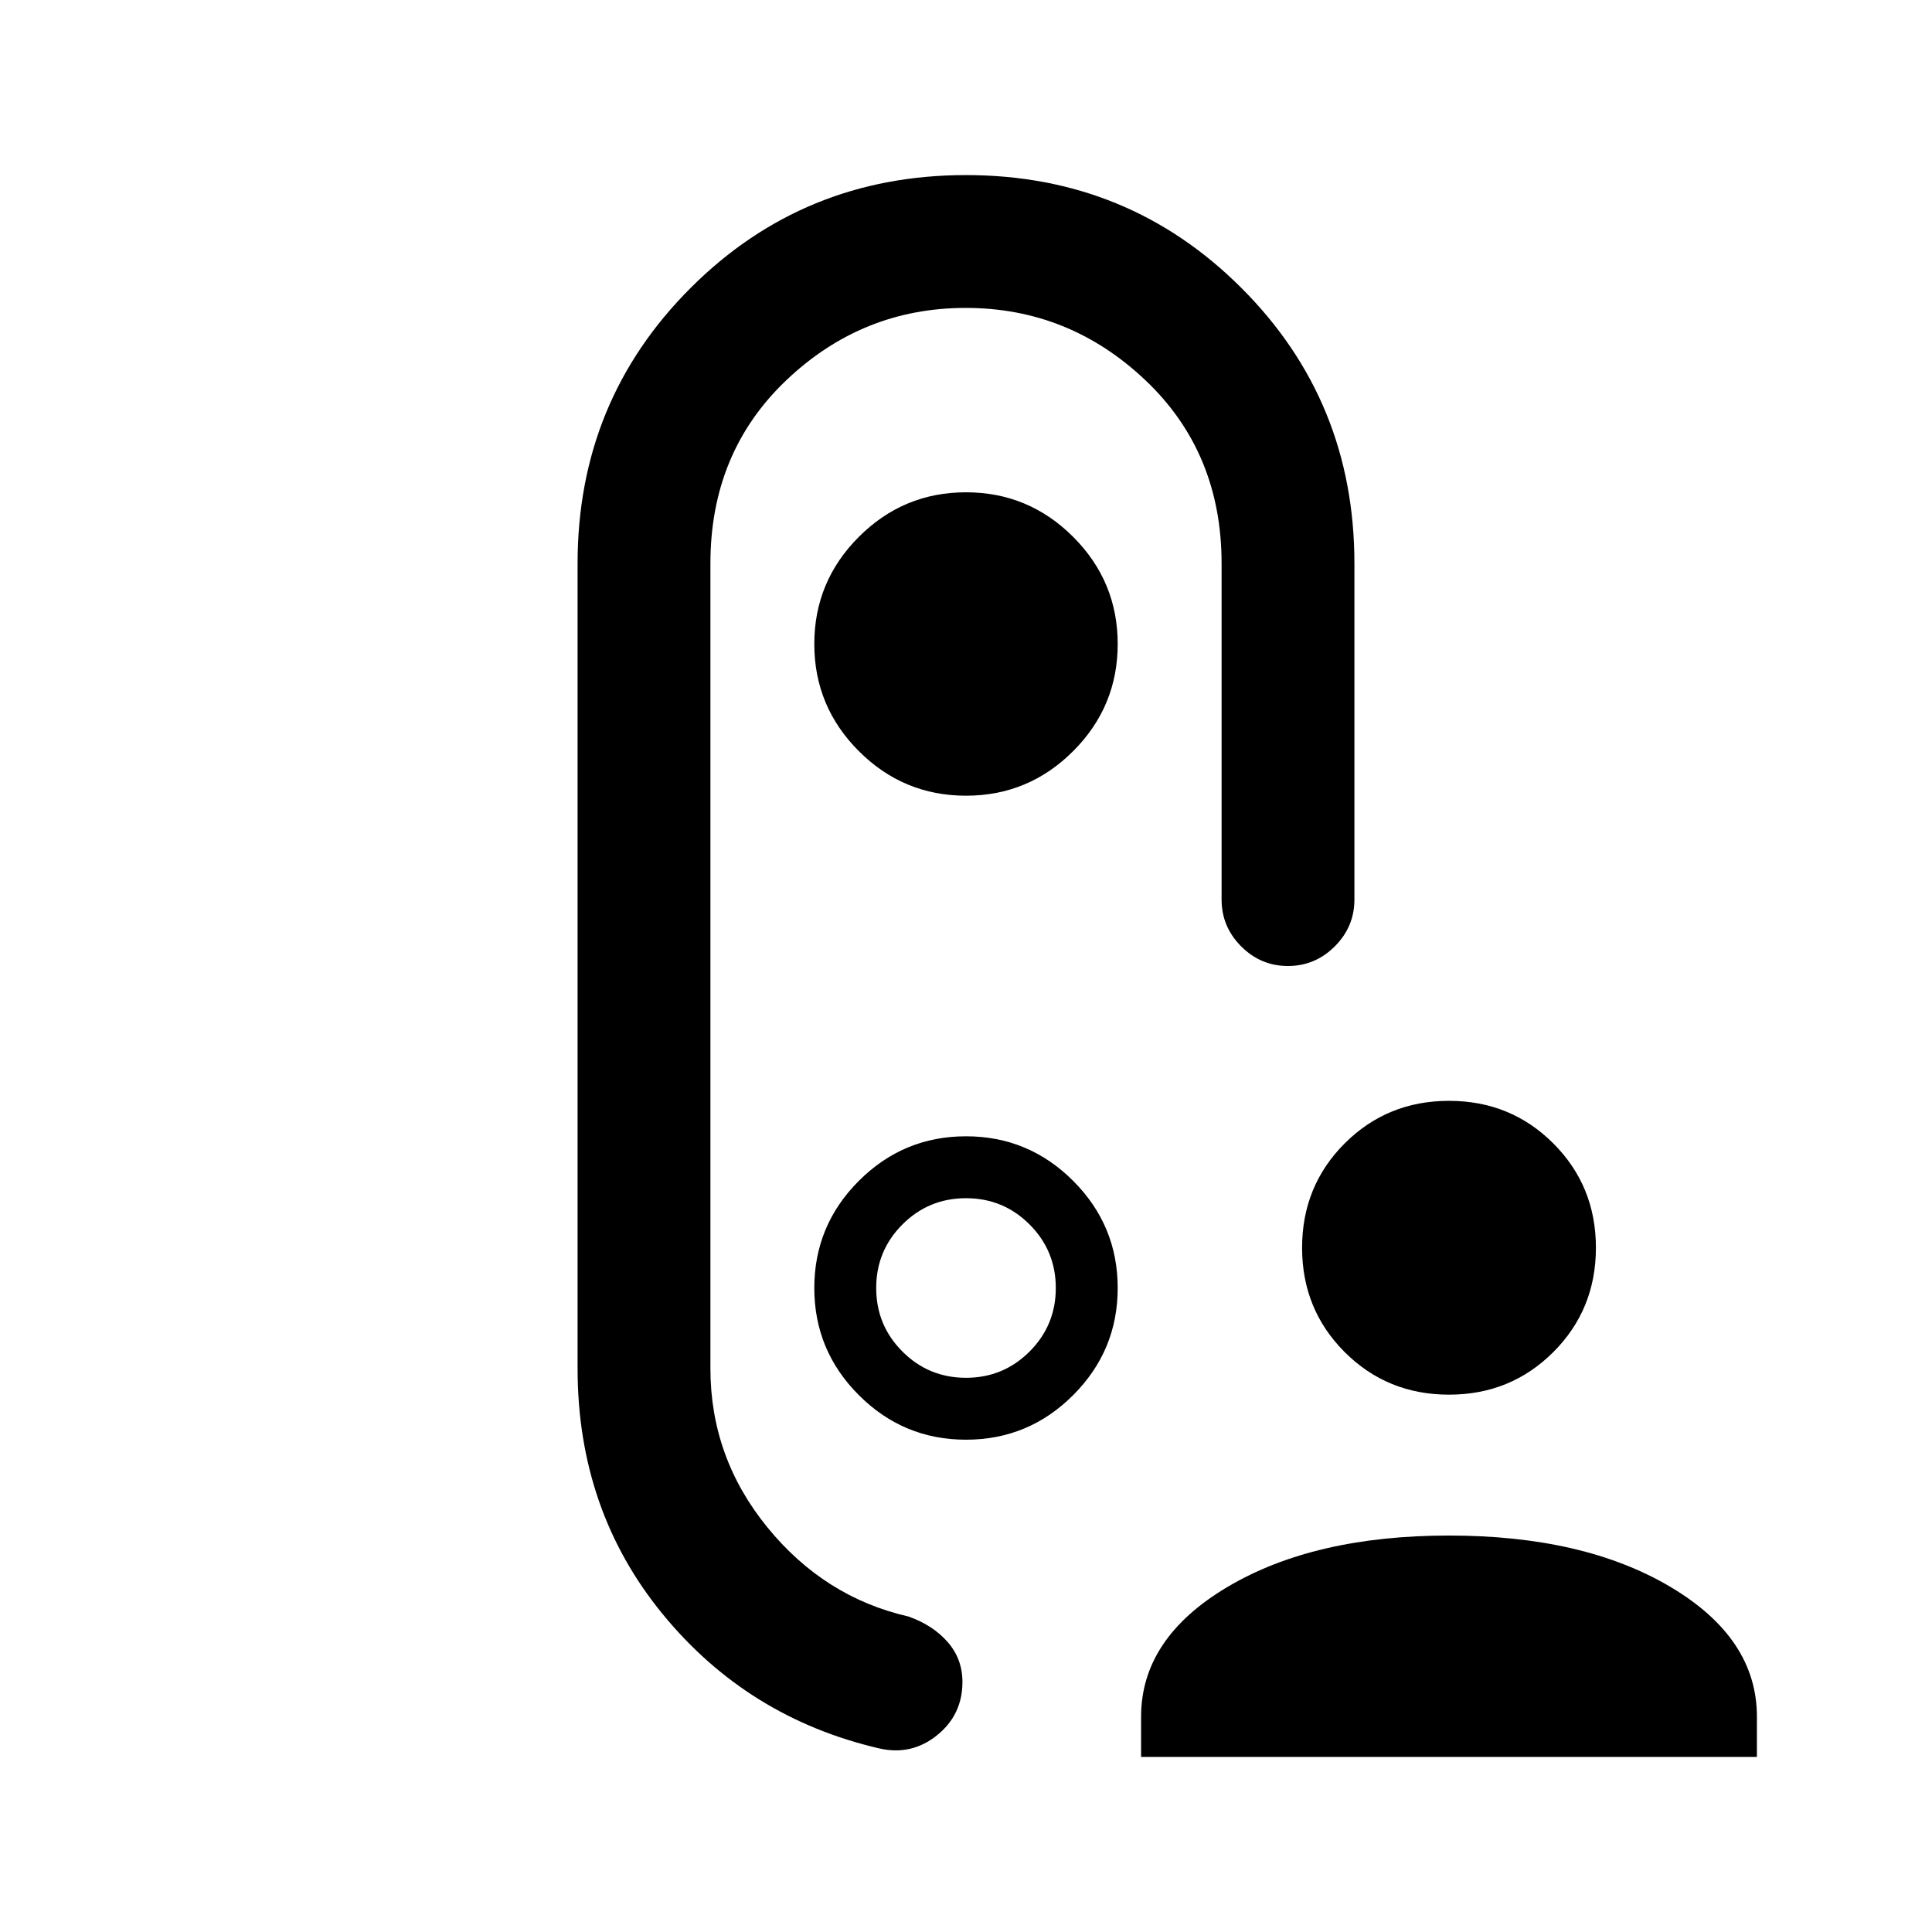 <svg xmlns="http://www.w3.org/2000/svg" height="24" viewBox="0 -960 960 960" width="24"><path d="M720-267q-30.67 0-51.84-21.16Q647-309.33 647-340t21.16-51.84Q689.33-413 720-413t51.84 21.16Q793-370.67 793-340t-21.16 51.84Q750.67-267 720-267ZM567-87v-20q0-39 43-64.5T720-197q67 0 110 25.5t43 64.5v20H567Zm-87-477.62q31.1 0 53.24-22.14T555.38-640q0-31.1-22.14-53.24T480-715.38q-31.1 0-53.24 22.14T404.62-640q0 31.1 22.14 53.24T480-564.62Zm0 84.62Zm-75.38 160q0 31.1 22.14 53.24T480-244.62q31.1 0 53.24-22.14T555.38-320q0-31.1-22.14-53.24T480-395.38q-31.1 0-53.24 22.14T404.62-320ZM480-275.38q-18.54 0-31.58-13.04T435.38-320q0-18.54 13.04-31.58T480-364.62q18.54 0 31.58 13.04T524.62-320q0 18.54-13.04 31.58T480-275.38ZM287-680q0-80.77 56.12-136.88Q399.23-873 480-873t136.88 56.12Q673-760.77 673-680v167q0 13.5-9.76 23.25T639.97-480q-13.51 0-23.24-9.75Q607-499.5 607-513v-167q0-55.23-37.91-91.12Q531.18-807 479.86-807q-51.32 0-89.09 35.88Q353-735.23 353-680v400q0 44.21 28.33 78.95t70.05 44.28q12.08 4.23 19.47 12.64 7.38 8.41 7.38 19.88 0 16.39-12.69 26.55t-28.69 6.47q-65.44-15.23-107.64-66.81Q287-209.62 287-280v-400Z"/></svg>